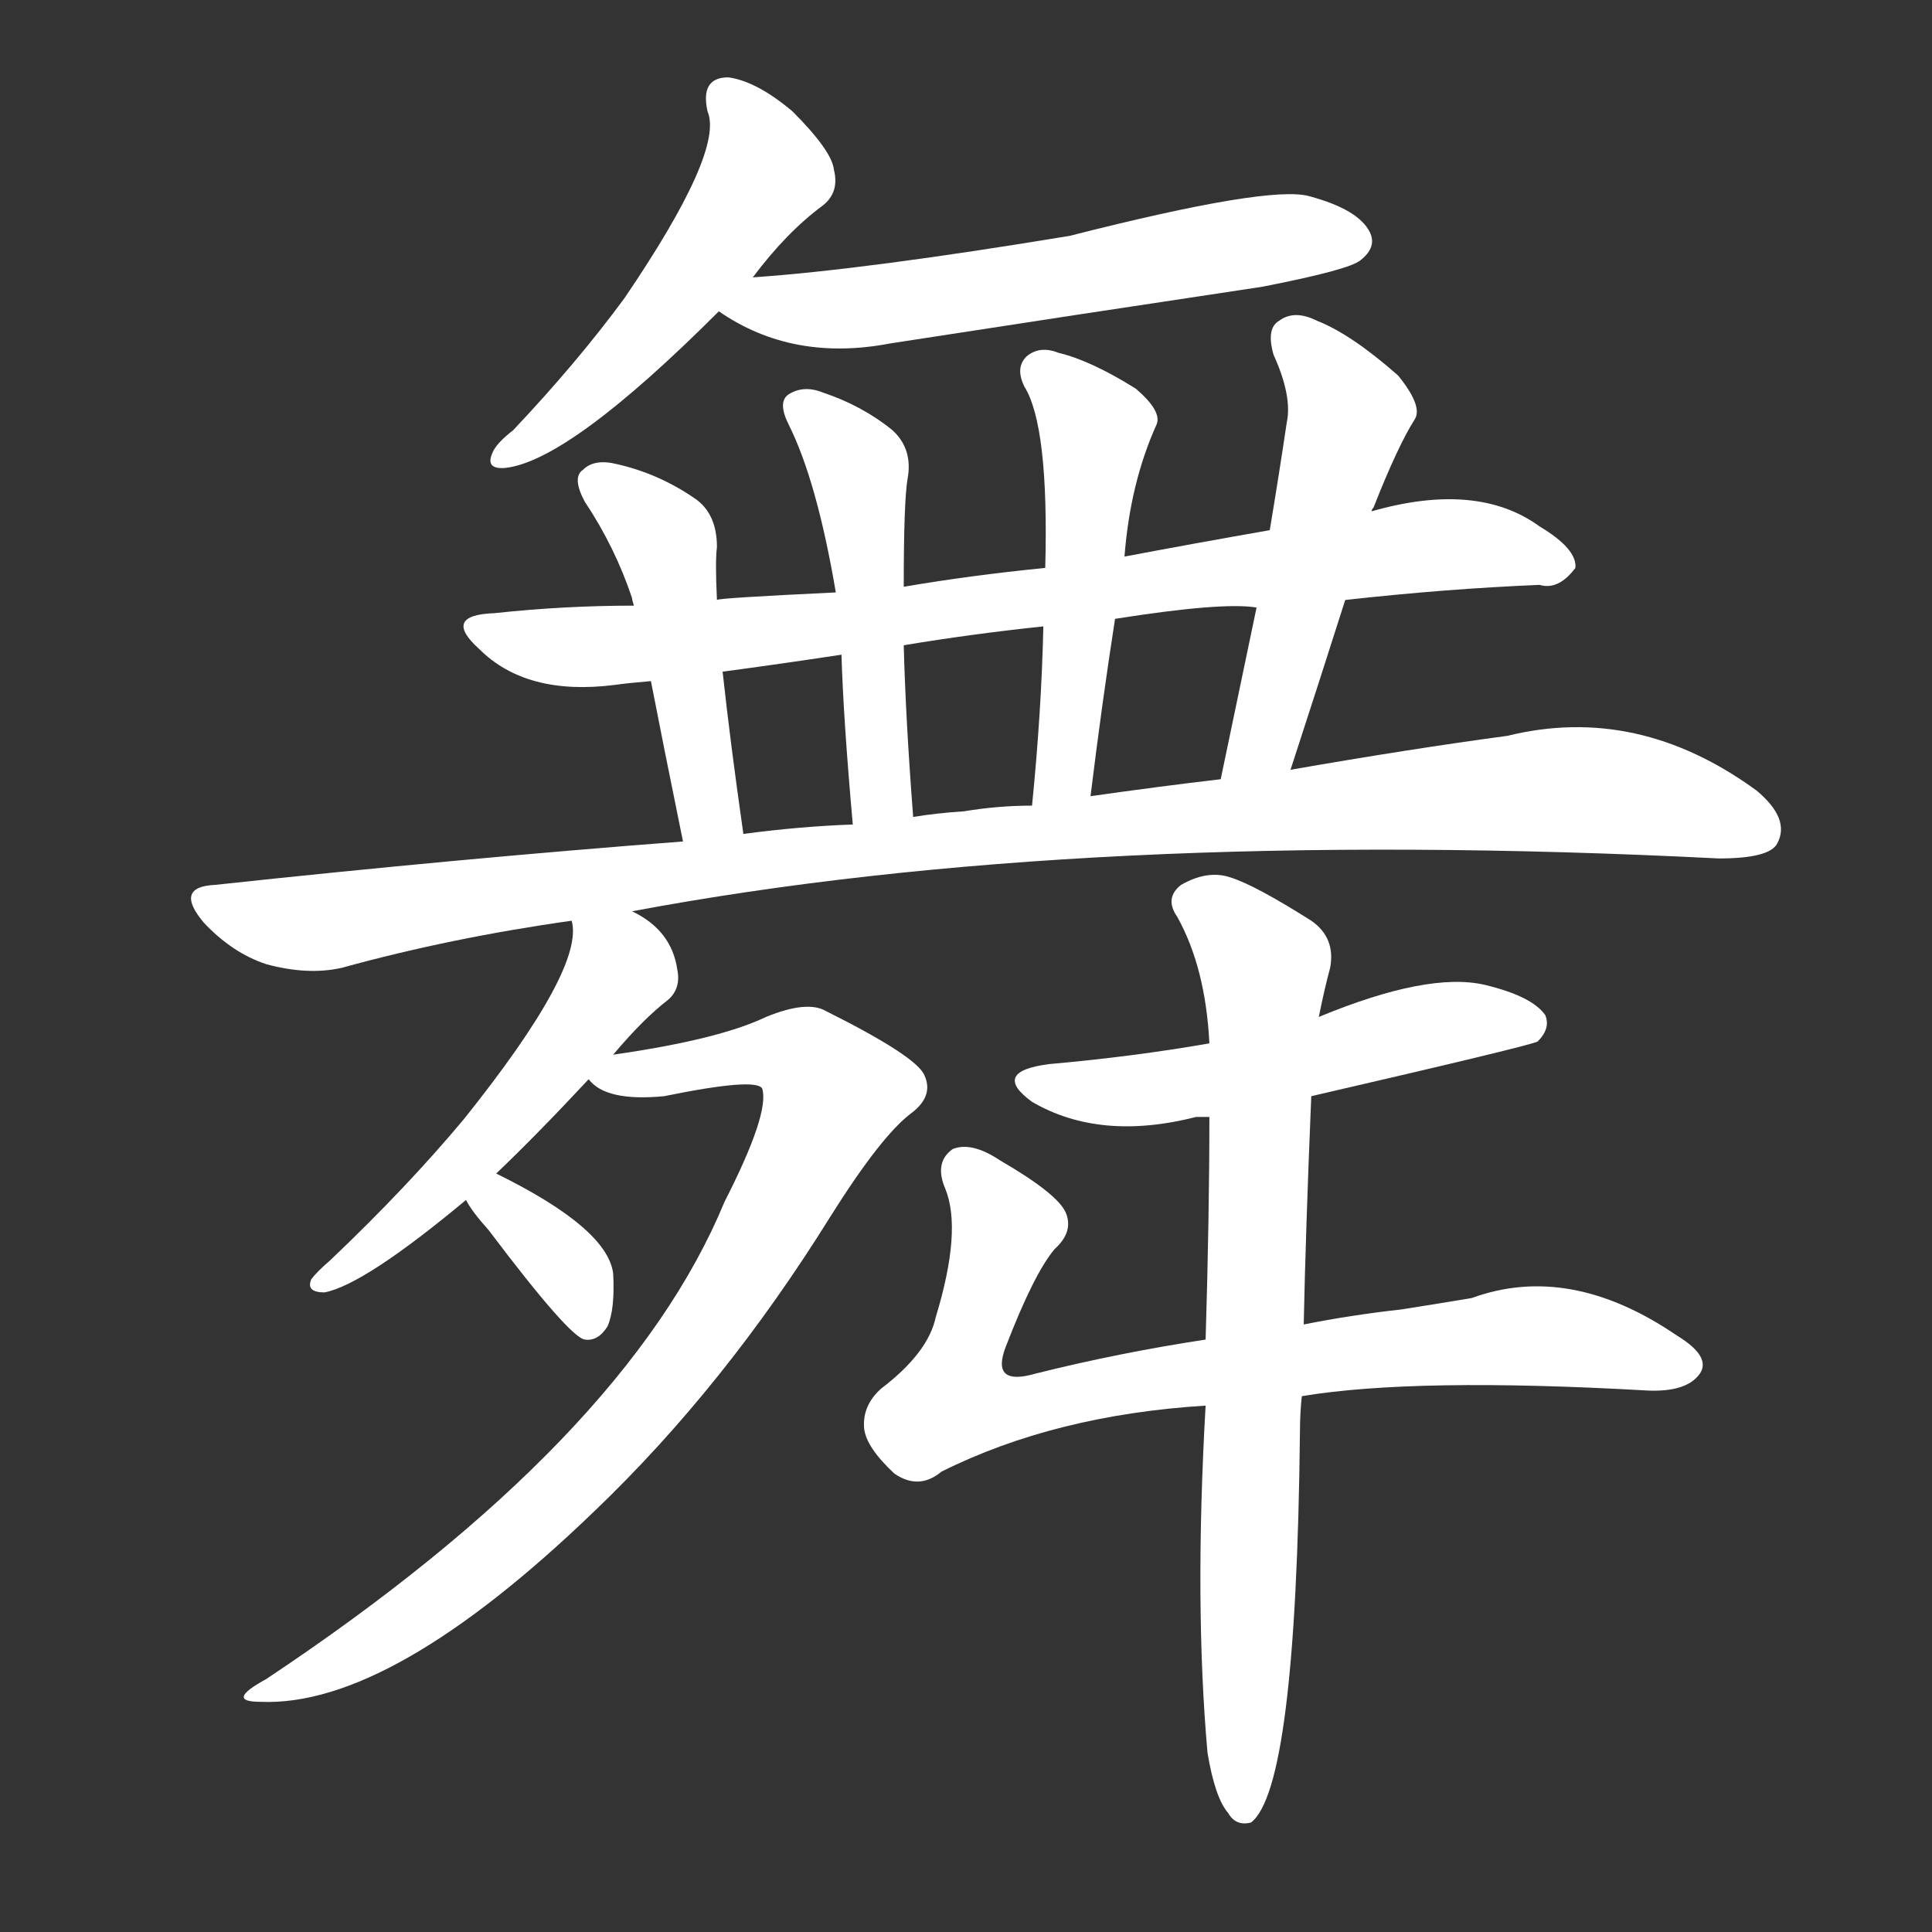 <svg version="1.1" viewBox="0 0 1024 1024" xmlns="http://www.w3.org/2000/svg">
  <rect x="0" y="0" width="1024" height="1024" fill="#333333" stroke="none"/>
  <g transform="scale(1, -1) translate(0, -900)">
    <style type="text/css">
        .stroke1 {fill: #FFFFFF;}
        .stroke2 {fill: #FFFFFF;}
        .stroke3 {fill: #FFFFFF;}
        .stroke4 {fill: #FFFFFF;}
        .stroke5 {fill: #FFFFFF;}
        .stroke6 {fill: #FFFFFF;}
        .stroke7 {fill: #FFFFFF;}
        .stroke8 {fill: #FFFFFF;}
        .stroke9 {fill: #FFFFFF;}
        .stroke10 {fill: #FFFFFF;}
        .stroke11 {fill: #FFFFFF;}
        .stroke12 {fill: #FFFFFF;}
        .stroke13 {fill: #FFFFFF;}
        .stroke14 {fill: #FFFFFF;}
        .stroke15 {fill: #FFFFFF;}
        .stroke16 {fill: #FFFFFF;}
        .stroke17 {fill: #FFFFFF;}
        .stroke18 {fill: #FFFFFF;}
        .stroke19 {fill: #FFFFFF;}
        .stroke20 {fill: #FFFFFF;}
        text {
            font-family: Helvetica;
            font-size: 50px;
            fill: #FFFFFF;}
            paint-order: stroke;
            stroke: #000000;
            stroke-width: 4px;
            stroke-linecap: butt;
            stroke-linejoin: miter;
            font-weight: 800;
        }
    </style>

    <path d="M 399 753 Q 417 777 436 791 Q 445 798 442 810 Q 441 820 420 841 Q 401 857 386 859 Q 371 859 375 841 Q 384 820 331 742 Q 306 708 272 672 Q 263 665 261 660 Q 257 651 268 652 Q 302 656 381 735 L 399 753 Z" class="stroke1"/>
    <path d="M 381 735 Q 420 708 472 718 Q 569 733 669 748 Q 715 757 721 762 Q 730 769 726 777 Q 720 789 694 796 Q 673 802 567 775 Q 458 757 399 753 C 369 751 357 750 381 735 Z" class="stroke2"/>
    <path d="M 713 582 Q 767 588 816 590 Q 826 587 835 599 Q 836 609 816 621 Q 783 645 727 629 L 673 619 Q 633 612 596 605 L 554 599 Q 514 595 479 589 L 443 586 Q 380 583 380 582 L 336 579 Q 299 579 262 575 Q 234 574 254 556 Q 279 531 326 537 Q 333 538 345 539 L 383 544 Q 413 548 446 553 L 479 558 Q 515 564 553 568 L 591 572 Q 648 581 666 578 L 713 582 Z" class="stroke3"/>
    <path d="M 380 582 Q 379 603 380 610 Q 380 628 368 636 Q 349 649 327 654 Q 315 657 309 651 Q 303 647 310 634 Q 326 610 335 583 Q 335 582 336 579 L 345 539 Q 351 508 362 454 C 368 425 398 428 394 458 Q 387 507 383 544 L 380 582 Z" class="stroke4"/>
    <path d="M 479 589 Q 479 634 481 646 Q 484 662 473 672 Q 457 685 436 692 Q 426 696 418 691 Q 412 687 418 675 Q 433 645 443 586 L 446 553 Q 447 519 452 463 C 455 433 486 437 484 467 Q 480 519 479 558 L 479 589 Z" class="stroke5"/>
    <path d="M 596 605 Q 599 644 613 675 Q 616 682 602 694 Q 578 709 561 713 Q 551 717 544 711 Q 538 705 543 695 Q 556 674 554 599 L 553 568 Q 552 523 547 473 C 544 443 574 448 578 478 Q 584 527 591 572 L 596 605 Z" class="stroke6"/>
    <path d="M 684 492 Q 699 538 713 582 L 727 629 Q 727 630 728 631 Q 741 664 750 678 Q 754 685 741 701 Q 716 723 698 730 Q 686 736 678 730 Q 671 726 675 712 Q 685 690 682 676 Q 678 649 673 619 L 666 578 Q 657 535 647 487 C 641 458 675 463 684 492 Z" class="stroke7"/>
    <path d="M 335 417 Q 575 462 911 445 Q 938 445 942 453 Q 949 466 931 481 Q 868 527 799 510 Q 747 503 684 492 L 647 487 Q 613 483 578 478 L 547 473 Q 529 473 511 470 Q 496 469 484 467 L 452 463 Q 424 462 394 458 L 362 454 Q 244 445 114 431 Q 92 430 108 411 Q 123 395 141 389 Q 163 383 181 387 Q 239 403 303 412 L 335 417 Z" class="stroke8"/>
    <path d="M 263 278 Q 285 299 312 328 L 325 341 Q 341 360 354 370 Q 361 376 359 386 Q 356 407 335 417 C 309 432 302 436 303 412 Q 310 387 246 307 Q 216 271 175 232 Q 168 226 165 222 Q 162 215 172 215 Q 193 219 247 264 L 263 278 Z" class="stroke9"/>
    <path d="M 312 328 Q 321 316 352 319 Q 401 329 404 323 Q 408 310 384 263 Q 332 137 141 10 Q 119 -2 138 -2 Q 207 -5 315 99 Q 384 165 440 255 Q 467 298 483 310 Q 495 319 490 330 Q 486 340 438 364 Q 428 370 406 361 Q 381 349 325 341 C 296 336 296 336 312 328 Z" class="stroke10"/>
    <path d="M 247 264 Q 250 258 259 248 Q 302 191 310 190 Q 317 189 322 197 Q 326 206 325 225 Q 322 249 263 278 C 236 291 232 290 247 264 Z" class="stroke11"/>
    <path d="M 695 319 Q 812 346 815 348 Q 822 355 819 362 Q 812 372 787 378 Q 757 385 699 361 L 641 347 Q 601 340 556 336 Q 525 332 547 316 Q 583 295 634 308 Q 637 308 641 308 L 695 319 Z" class="stroke12"/>
    <path d="M 690 160 Q 750 170 873 163 Q 894 162 901 172 Q 907 181 889 192 Q 832 231 780 212 Q 762 209 743 206 Q 716 203 691 198 L 639 190 Q 593 183 549 172 Q 525 165 533 186 Q 548 225 559 238 Q 569 247 565 257 Q 561 267 530 285 Q 515 295 505 291 Q 495 284 501 270 Q 510 248 496 202 Q 492 183 467 164 Q 457 155 458 143 Q 459 133 474 119 Q 487 110 499 120 Q 559 150 639 155 L 690 160 Z" class="stroke13"/>
    <path d="M 640 -29 Q 644 -53 651 -61 Q 655 -68 663 -66 Q 687 -48 689 141 Q 689 151 690 160 L 691 198 Q 692 247 695 319 L 699 361 Q 702 376 705 387 Q 708 403 695 412 Q 665 431 652 435 Q 640 439 626 431 Q 617 424 624 414 Q 639 387 641 347 L 641 308 Q 641 256 639 190 L 639 155 Q 633 50 640 -29 Z" class="stroke14"/>
</g></svg>